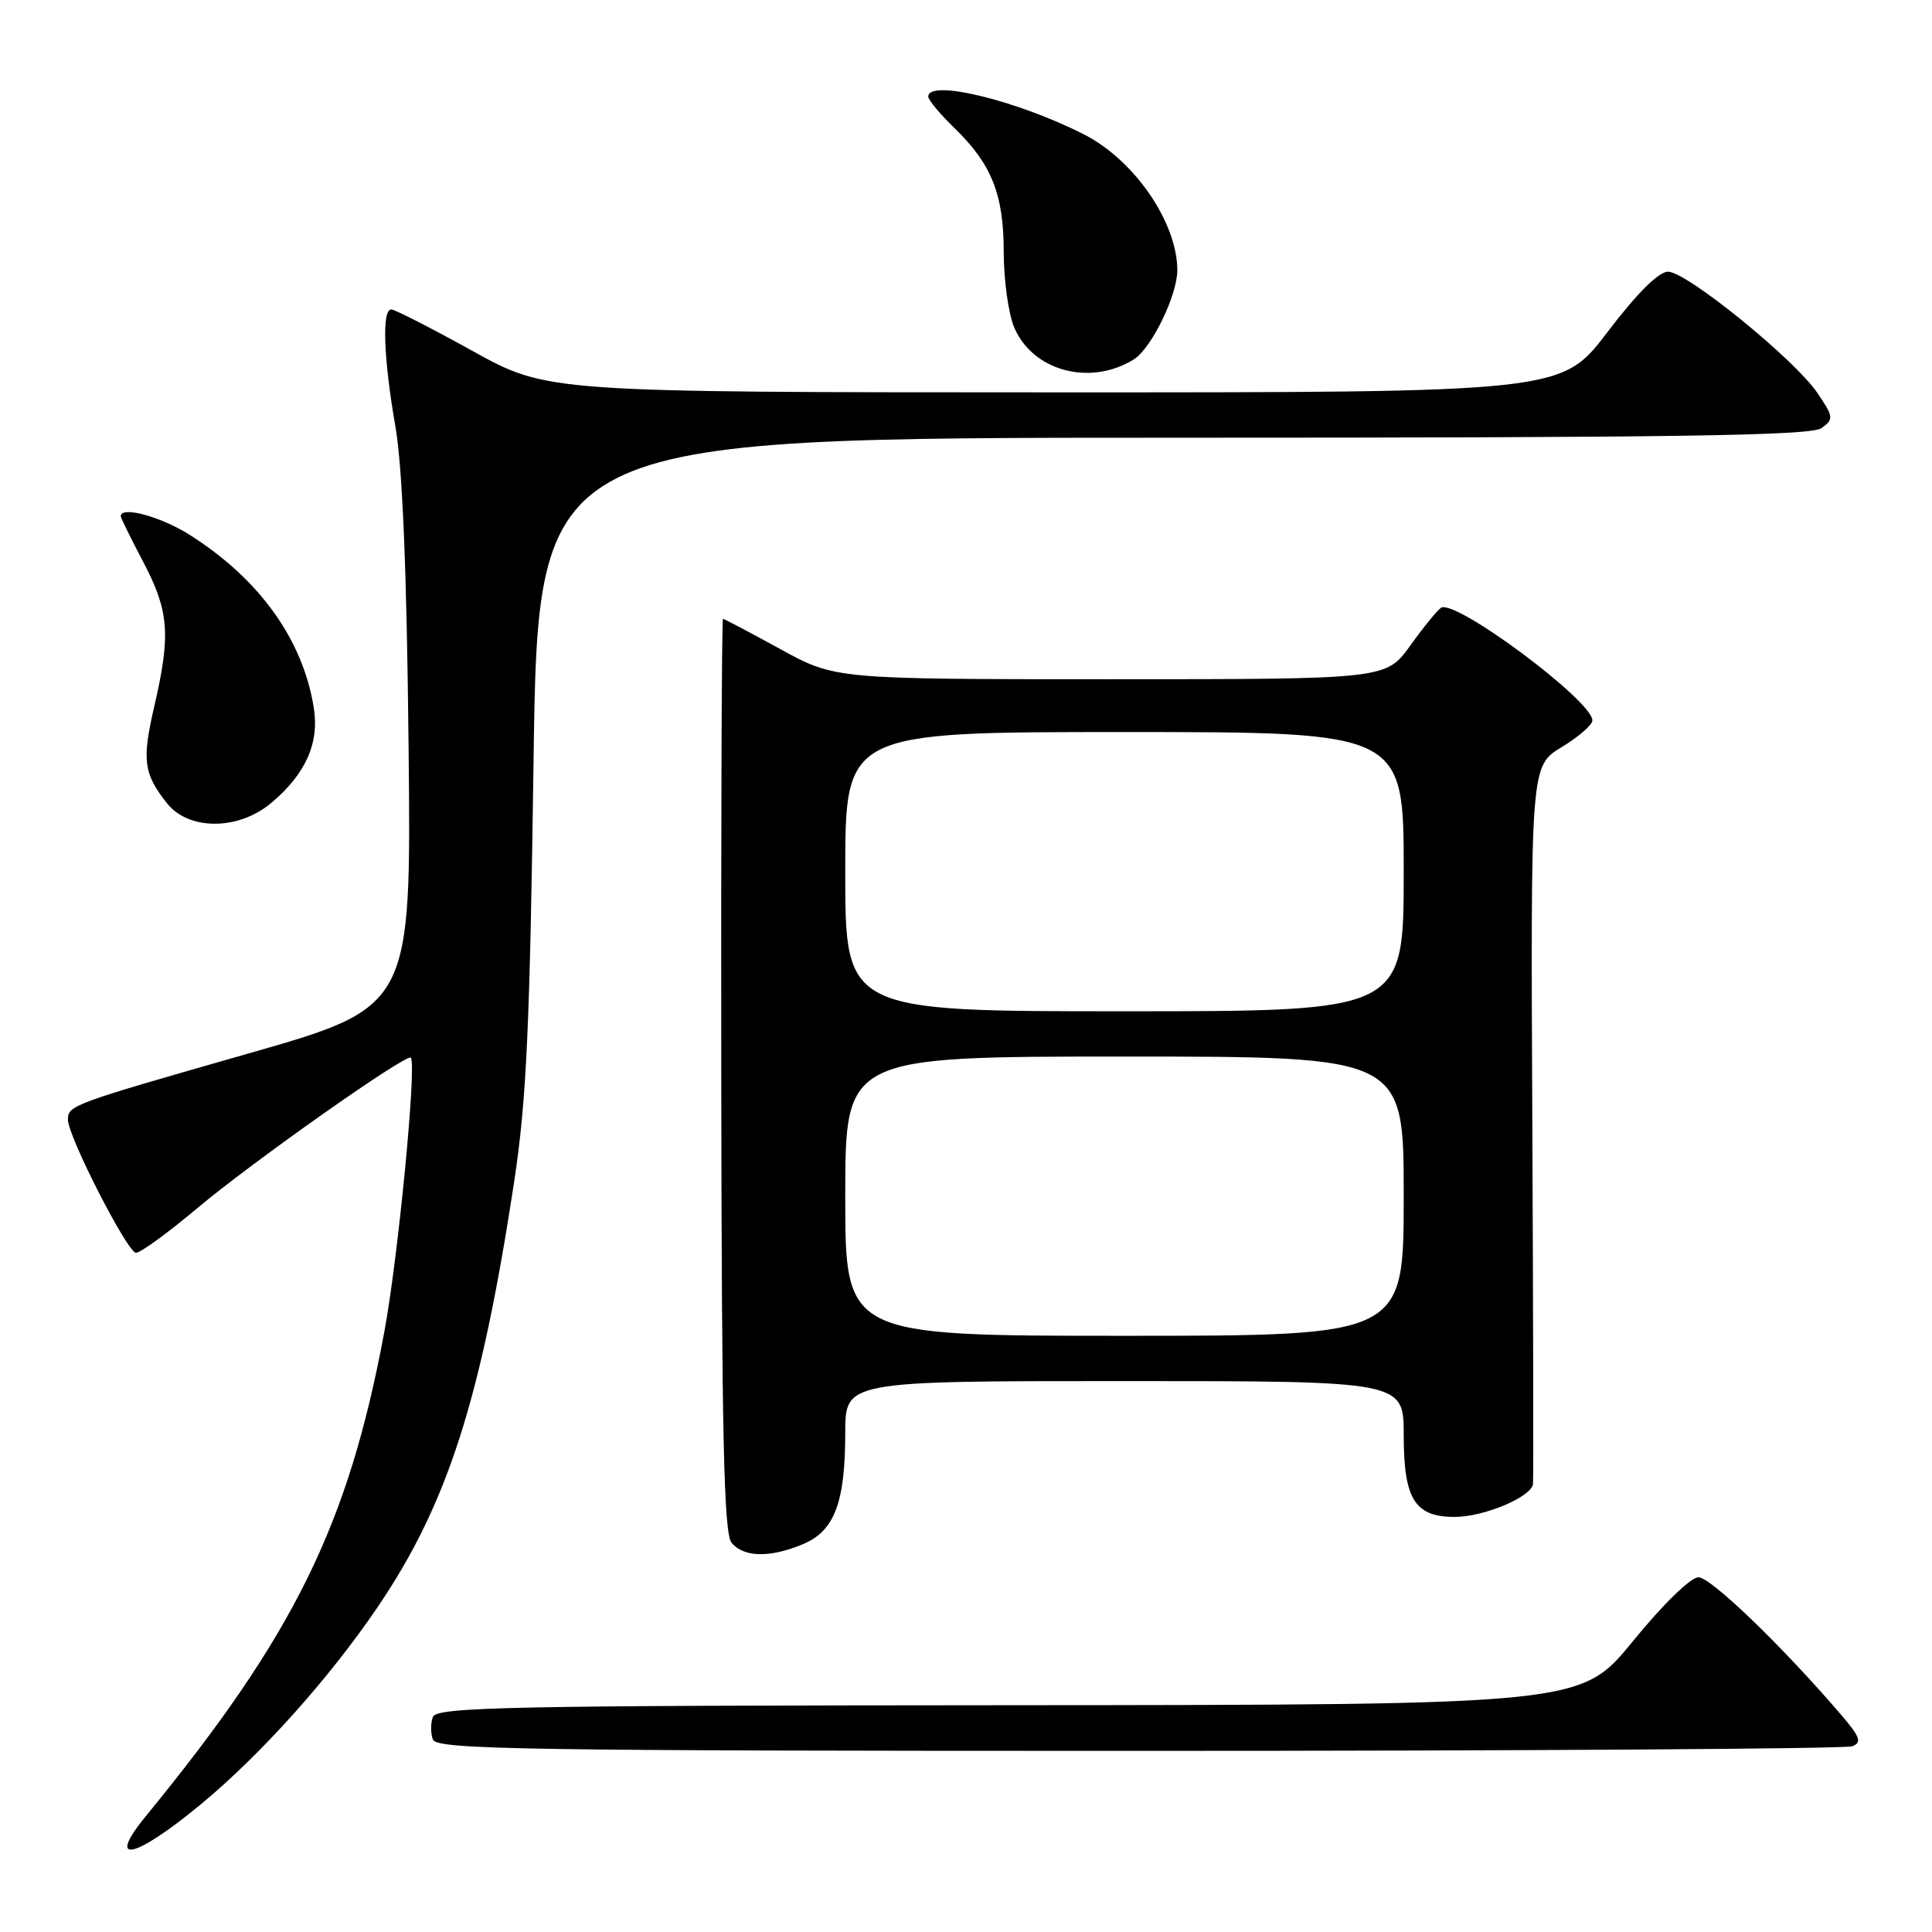 <?xml version="1.0" encoding="UTF-8" standalone="no"?>
<!DOCTYPE svg PUBLIC "-//W3C//DTD SVG 1.1//EN" "http://www.w3.org/Graphics/SVG/1.1/DTD/svg11.dtd" >
<svg xmlns="http://www.w3.org/2000/svg" xmlns:xlink="http://www.w3.org/1999/xlink" version="1.1" viewBox="0 0 256 256">
 <g >
 <path fill="currentColor"
d=" M 26.66 239.04 C 34.61 232.45 43.63 222.39 50.03 212.96 C 59.30 199.30 63.74 185.46 68.13 156.58 C 69.77 145.75 70.21 136.15 70.70 100.75 C 71.30 58.00 71.30 58.00 155.46 58.00 C 222.08 58.00 239.98 57.73 241.36 56.73 C 243.00 55.53 242.97 55.25 240.80 52.05 C 237.78 47.60 223.49 36.00 221.02 36.00 C 219.78 36.00 216.90 38.87 213.00 44.00 C 206.91 52.00 206.91 52.00 139.71 51.99 C 72.50 51.98 72.50 51.98 62.59 46.49 C 57.14 43.47 52.30 41.00 51.84 41.00 C 50.59 41.00 50.82 47.46 52.39 56.50 C 53.33 61.92 53.90 75.61 54.14 98.96 C 54.50 133.43 54.50 133.43 32.79 139.63 C 9.51 146.28 9.00 146.47 9.00 148.36 C 9.00 150.57 16.89 166.00 18.02 166.00 C 18.62 166.00 22.25 163.36 26.08 160.14 C 33.33 154.03 53.90 139.53 54.44 140.15 C 55.23 141.06 52.75 166.70 50.92 176.50 C 46.15 202.10 38.96 216.68 19.34 240.63 C 13.95 247.20 17.82 246.36 26.66 239.04 Z  M 245.43 231.39 C 246.75 230.88 246.49 230.17 243.89 227.14 C 236.09 218.05 226.69 209.00 225.06 209.00 C 224.02 209.00 220.38 212.55 216.38 217.45 C 209.50 225.90 209.50 225.90 133.72 225.95 C 67.31 225.99 57.87 226.19 57.36 227.50 C 57.05 228.32 57.05 229.68 57.36 230.50 C 57.87 231.82 69.19 232.00 150.89 232.00 C 202.01 232.00 244.55 231.73 245.43 231.39 Z  M 106.40 204.61 C 110.57 202.87 112.00 199.09 112.00 189.85 C 112.00 183.00 112.00 183.00 149.00 183.00 C 186.00 183.00 186.00 183.00 186.00 190.17 C 186.00 198.65 187.47 201.00 192.75 201.00 C 196.65 201.00 202.93 198.35 203.13 196.64 C 203.20 196.01 203.16 174.35 203.04 148.50 C 202.82 101.50 202.82 101.50 206.91 99.01 C 209.16 97.65 211.00 96.05 211.00 95.46 C 211.00 92.85 192.86 79.35 190.95 80.53 C 190.47 80.83 188.63 83.08 186.87 85.54 C 183.66 90.00 183.66 90.00 147.17 90.00 C 110.67 90.00 110.67 90.00 103.38 86.00 C 99.37 83.80 95.96 82.00 95.80 82.00 C 95.63 82.00 95.53 109.19 95.57 142.43 C 95.63 190.51 95.91 203.18 96.94 204.43 C 98.55 206.37 102.02 206.44 106.40 204.61 Z  M 35.96 106.38 C 40.50 102.56 42.33 98.46 41.58 93.79 C 40.14 84.76 34.39 76.74 25.15 70.88 C 21.32 68.45 16.00 67.01 16.00 68.40 C 16.00 68.62 17.35 71.36 19.00 74.50 C 22.40 80.97 22.64 84.10 20.46 93.52 C 18.79 100.72 19.01 102.48 22.11 106.42 C 24.99 110.07 31.59 110.06 35.96 106.38 Z  M 150.24 47.62 C 152.56 46.18 156.00 39.13 156.00 35.81 C 156.00 29.50 150.33 21.23 143.67 17.83 C 134.83 13.32 123.00 10.44 123.00 12.80 C 123.00 13.25 124.56 15.12 126.46 16.96 C 131.41 21.76 133.00 25.76 133.00 33.43 C 133.00 37.08 133.62 41.54 134.37 43.34 C 136.80 49.16 144.44 51.22 150.24 47.62 Z  M 112.00 158.50 C 112.00 140.00 112.00 140.00 149.00 140.00 C 186.00 140.00 186.00 140.00 186.00 158.50 C 186.00 177.00 186.00 177.00 149.00 177.00 C 112.00 177.00 112.00 177.00 112.00 158.50 Z  M 112.00 115.50 C 112.00 97.00 112.00 97.00 149.00 97.00 C 186.00 97.00 186.00 97.00 186.00 115.50 C 186.00 134.00 186.00 134.00 149.00 134.00 C 112.00 134.00 112.00 134.00 112.00 115.50 Z "/>
</g>
</svg>